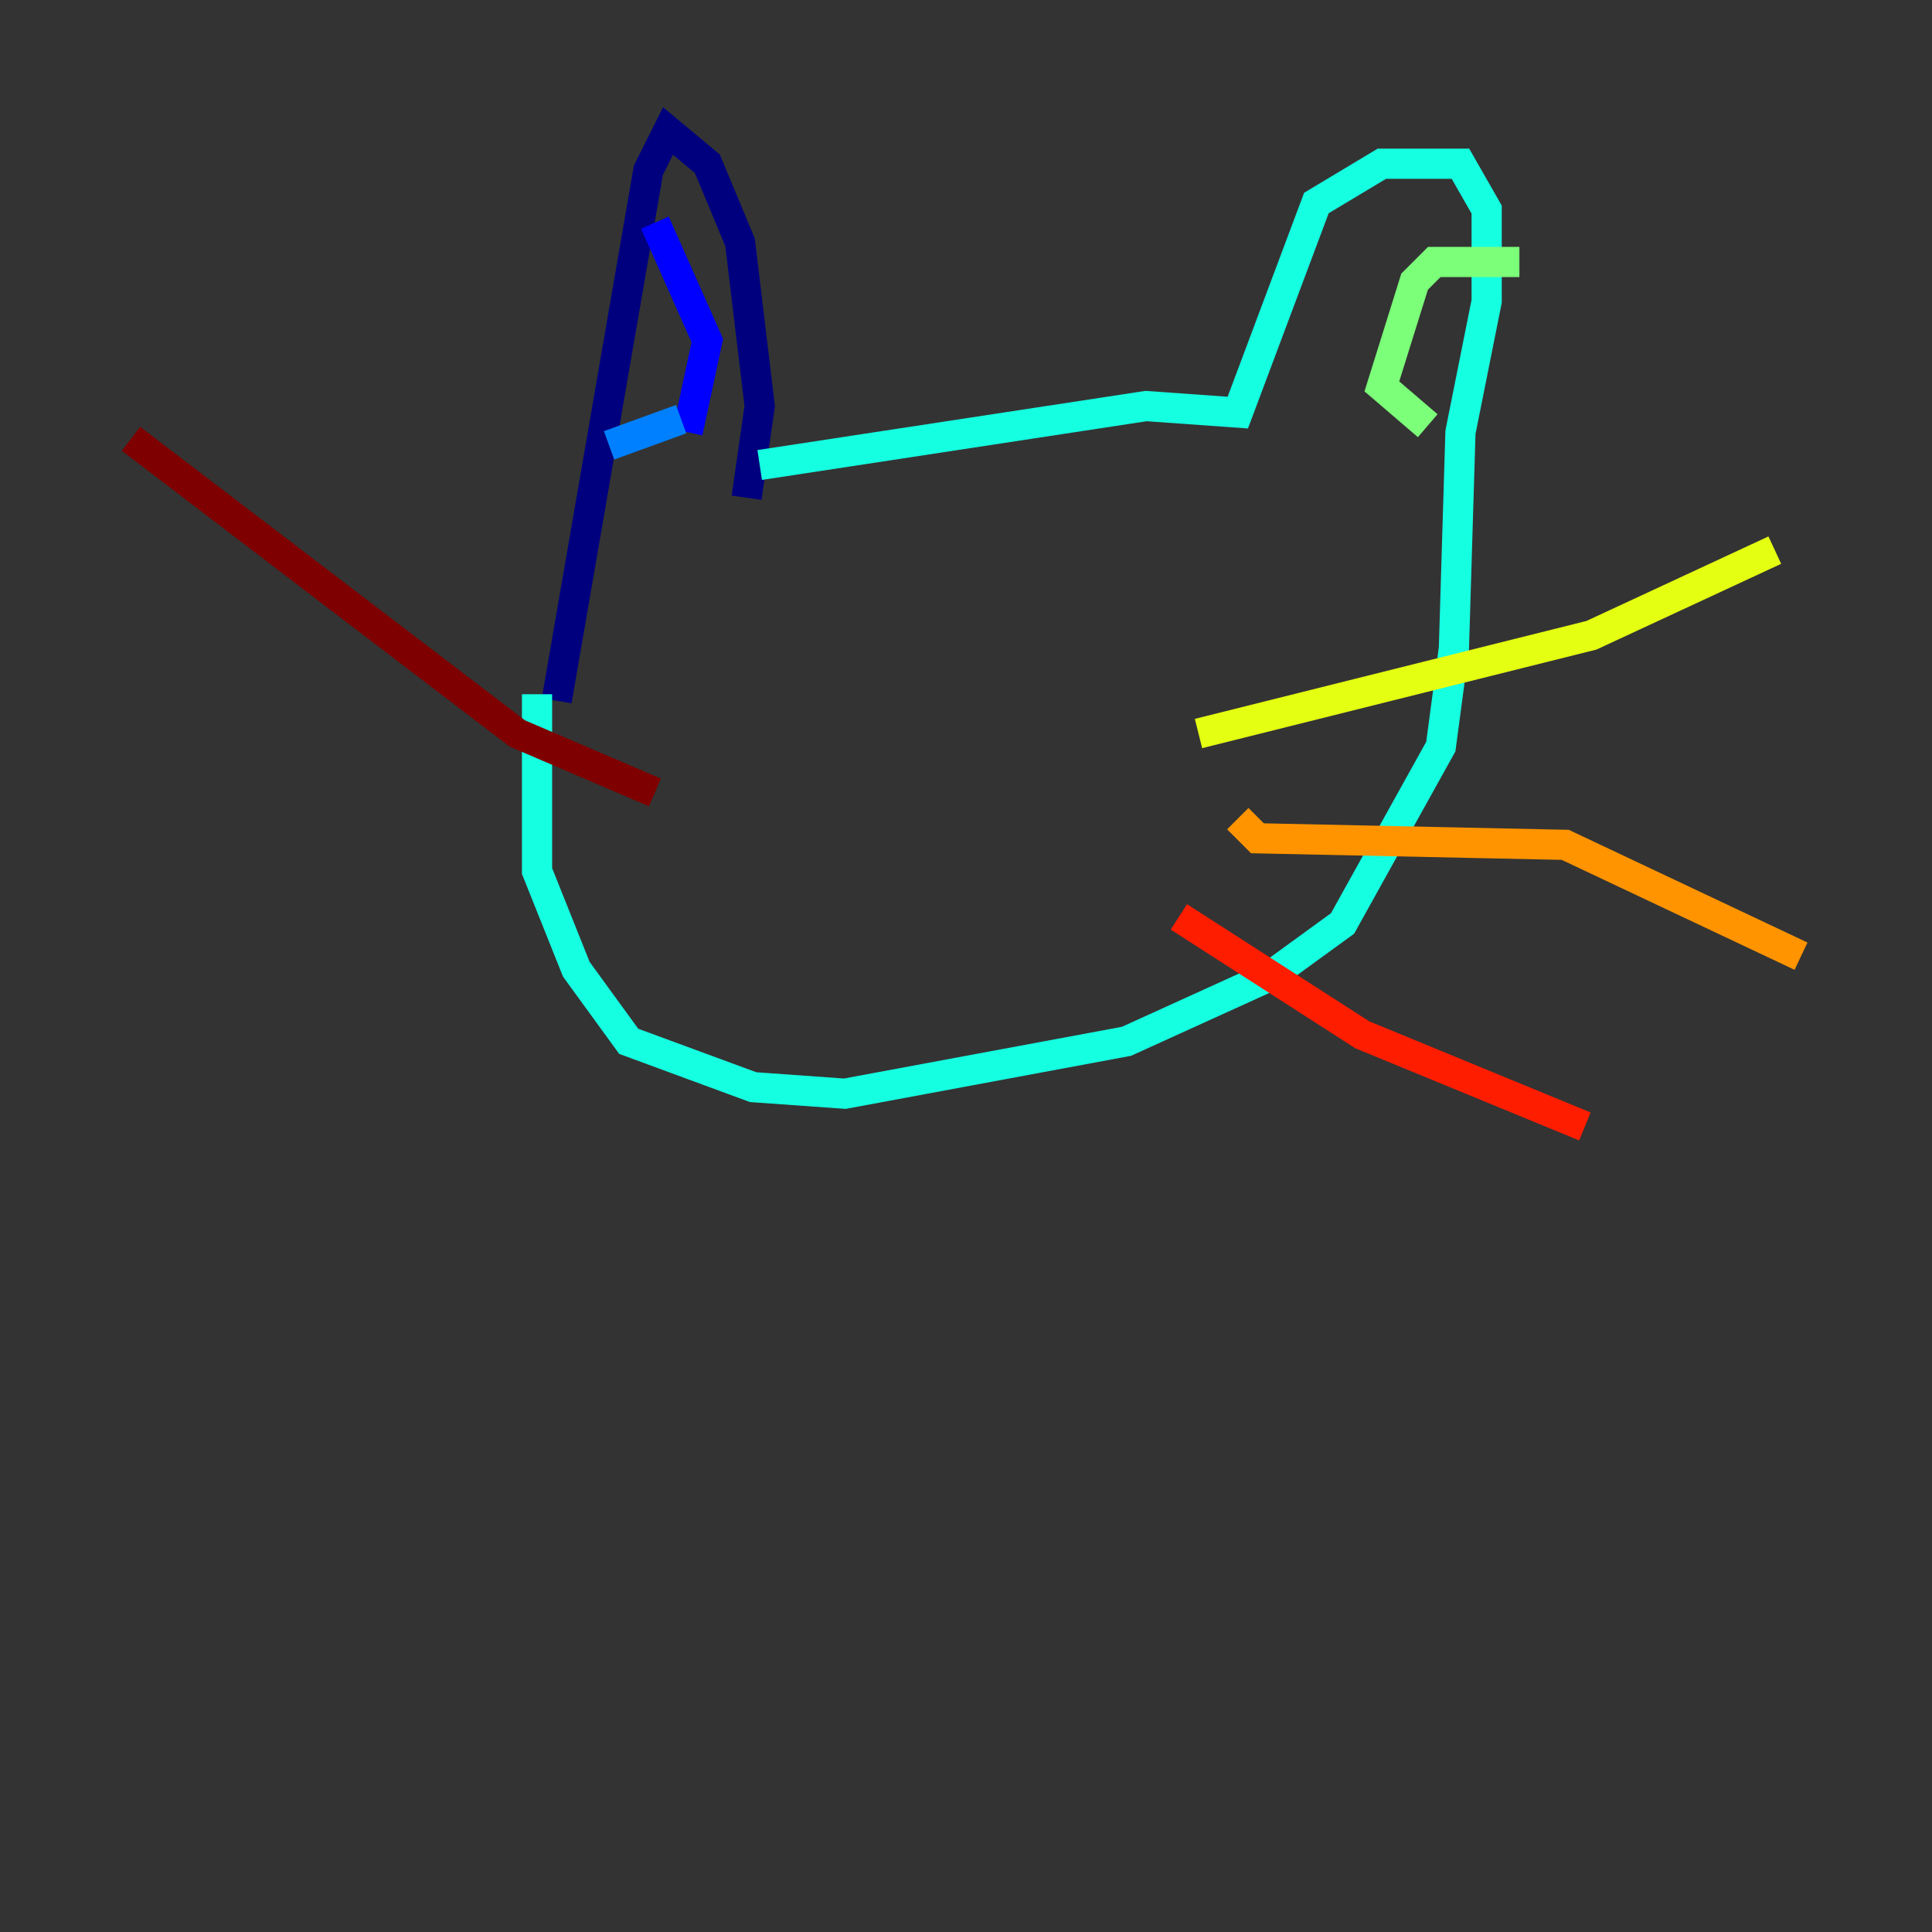 <?xml version="1.0" encoding="utf-8" ?>
<svg baseProfile="tiny" height="128" version="1.2" viewBox="0,0,128,128" width="128" xmlns="http://www.w3.org/2000/svg" xmlns:ev="http://www.w3.org/2001/xml-events" xmlns:xlink="http://www.w3.org/1999/xlink"><rect x="0" y="0" width="128" height="128" fill="#333333" stroke="none"/><defs /><polyline fill="none" points="49.464,32.976 50.332,26.902 49.031,16.054 46.861,10.848 44.258,8.678 42.956,11.281 36.881,46.427" stroke="#00007f" stroke-width="2" /><polyline fill="none" points="45.559,28.637 46.861,22.563 43.39,14.752" stroke="#0000ff" stroke-width="2" /><polyline fill="none" points="45.125,27.77 40.352,29.505" stroke="#0080ff" stroke-width="2" /><polyline fill="none" points="35.58,45.993 35.58,57.709 38.183,64.217 41.654,68.99 49.898,72.027 55.973,72.461 74.63,68.99 84.176,64.651 88.949,61.18 95.458,49.464 96.325,42.956 96.759,28.637 98.495,19.959 98.495,13.885 96.759,10.848 91.552,10.848 87.214,13.451 82.007,27.336 75.932,26.902 50.332,30.807" stroke="#15ffe1" stroke-width="2" /><polyline fill="none" points="94.59,28.203 91.552,25.6 93.722,18.658 95.024,17.356 100.664,17.356" stroke="#7cff79" stroke-width="2" /><polyline fill="none" points="79.403,48.597 105.437,42.088 117.586,36.447" stroke="#e4ff12" stroke-width="2" /><polyline fill="none" points="82.007,54.237 83.308,55.539 103.702,55.973 119.322,63.349" stroke="#ff9400" stroke-width="2" /><polyline fill="none" points="78.102,60.746 90.251,68.556 105.003,74.63" stroke="#ff1d00" stroke-width="2" /><polyline fill="none" points="43.39,52.502 34.278,48.597 8.678,29.071" stroke="#7f0000" stroke-width="2" /></svg>